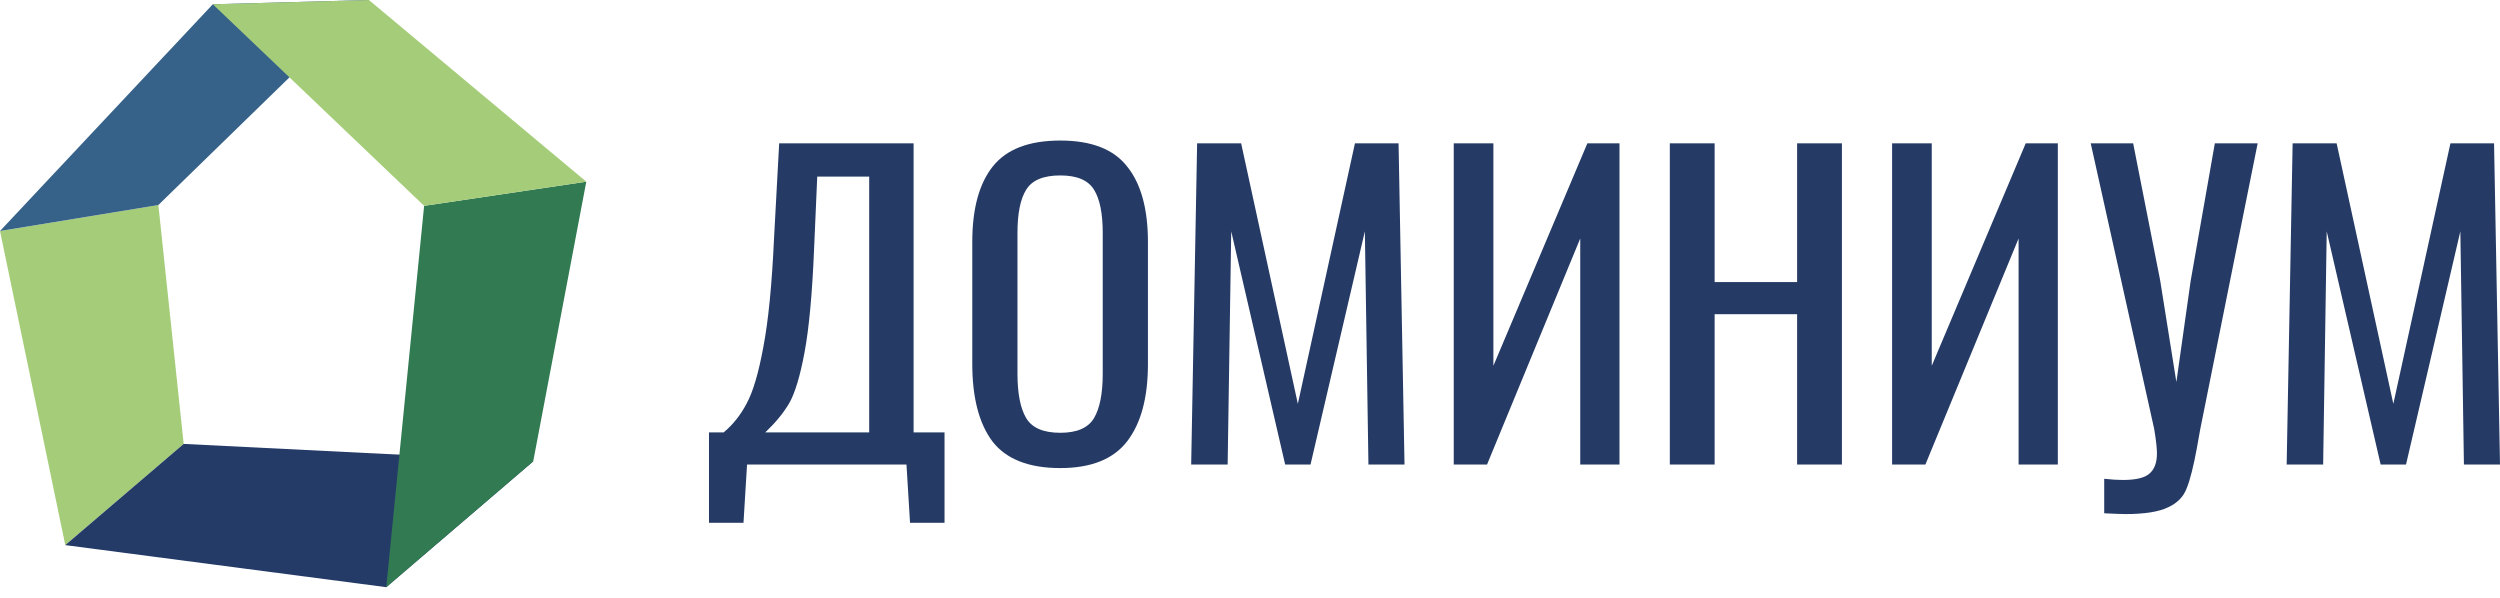 <svg width="230" height="55" viewBox="0 0 230 55" fill="none" xmlns="http://www.w3.org/2000/svg">
<path fill-rule="evenodd" clip-rule="evenodd" d="M16.899 40.841L6.006 50.152L0 21.251L14.57 18.862L16.899 40.841Z" fill="#A5CD79"/>
<path fill-rule="evenodd" clip-rule="evenodd" d="M35.535 54.021L6.006 50.151L16.899 40.84L49.057 42.443L35.535 54.021Z" fill="#243A67"/>
<path fill-rule="evenodd" clip-rule="evenodd" d="M39.019 18.937L35.535 54.021L49.057 42.443L53.939 16.714L39.019 18.937Z" fill="#327A52"/>
<path fill-rule="evenodd" clip-rule="evenodd" d="M14.569 18.86L33.939 0L19.578 0.392L0.001 21.251L14.569 18.862" fill="#36628A"/>
<path fill-rule="evenodd" clip-rule="evenodd" d="M19.579 0.392L39.019 18.937L53.939 16.715L33.94 0L19.579 0.392Z" fill="#A5CD79"/>
<path d="M65.227 39.78H66.577C67.428 39.074 68.134 38.187 68.693 37.117C69.276 36.046 69.787 34.32 70.225 31.936C70.687 29.529 71.016 26.197 71.21 21.941L71.684 13.185H84.051V39.78H86.897V48.097H83.723L83.395 42.734H68.729L68.401 48.097H65.227V39.78ZM79.965 39.78V16.25H75.186L74.895 22.925C74.724 27.036 74.433 30.197 74.019 32.41C73.606 34.624 73.132 36.192 72.596 37.117C72.061 38.016 71.332 38.904 70.407 39.78H79.965ZM97.547 43.063C94.653 43.063 92.574 42.248 91.309 40.619C90.069 38.965 89.449 36.581 89.449 33.468V22.269C89.449 19.204 90.081 16.882 91.346 15.301C92.61 13.72 94.677 12.93 97.547 12.93C100.417 12.93 102.472 13.732 103.713 15.338C104.977 16.918 105.61 19.229 105.61 22.269V33.505C105.61 36.569 104.977 38.928 103.713 40.582C102.448 42.236 100.393 43.063 97.547 43.063ZM97.547 39.816C99.08 39.816 100.113 39.366 100.648 38.466C101.183 37.566 101.451 36.205 101.451 34.38V21.43C101.451 19.63 101.183 18.305 100.648 17.453C100.113 16.578 99.08 16.14 97.547 16.14C95.991 16.14 94.945 16.578 94.41 17.453C93.875 18.305 93.608 19.63 93.608 21.43V34.38C93.608 36.205 93.875 37.566 94.41 38.466C94.945 39.366 95.991 39.816 97.547 39.816ZM110.135 13.185H114.185L119.402 37.153L124.655 13.185H128.668L129.215 42.734H125.895L125.567 21.284L120.569 42.734H118.234L113.273 21.284L112.944 42.734H109.588L110.135 13.185ZM133.744 13.185H137.392V33.651L146.038 13.185H148.993V42.734H145.382V21.941L136.809 42.734H133.744V13.185ZM153.623 13.185H157.746V25.953H165.334V13.185H169.456V42.734H165.334V28.908H157.746V42.734H153.623V13.185ZM174.073 13.185H177.721V33.651L186.367 13.185H189.321V42.734H185.71V21.941L177.137 42.734H174.073V13.185ZM193.587 44.048C194.243 44.121 194.815 44.157 195.301 44.157C196.493 44.157 197.308 43.963 197.746 43.574C198.208 43.184 198.439 42.564 198.439 41.713C198.439 41.227 198.354 40.473 198.183 39.451L192.346 13.185H196.25L198.731 25.771L200.226 35.147L201.54 25.844L203.765 13.185H207.705L202.415 39.524L202.123 41.166C201.807 42.893 201.491 44.145 201.175 44.923C200.883 45.702 200.312 46.285 199.46 46.674C198.609 47.088 197.296 47.295 195.52 47.295C195.204 47.295 194.56 47.27 193.587 47.222V44.048ZM210.921 13.185H214.97L220.187 37.153L225.44 13.185H229.453L230 42.734H226.68L226.352 21.284L221.354 42.734H219.019L214.058 21.284L213.73 42.734H210.373L210.921 13.185Z" fill="#253B66"/>
</svg>

